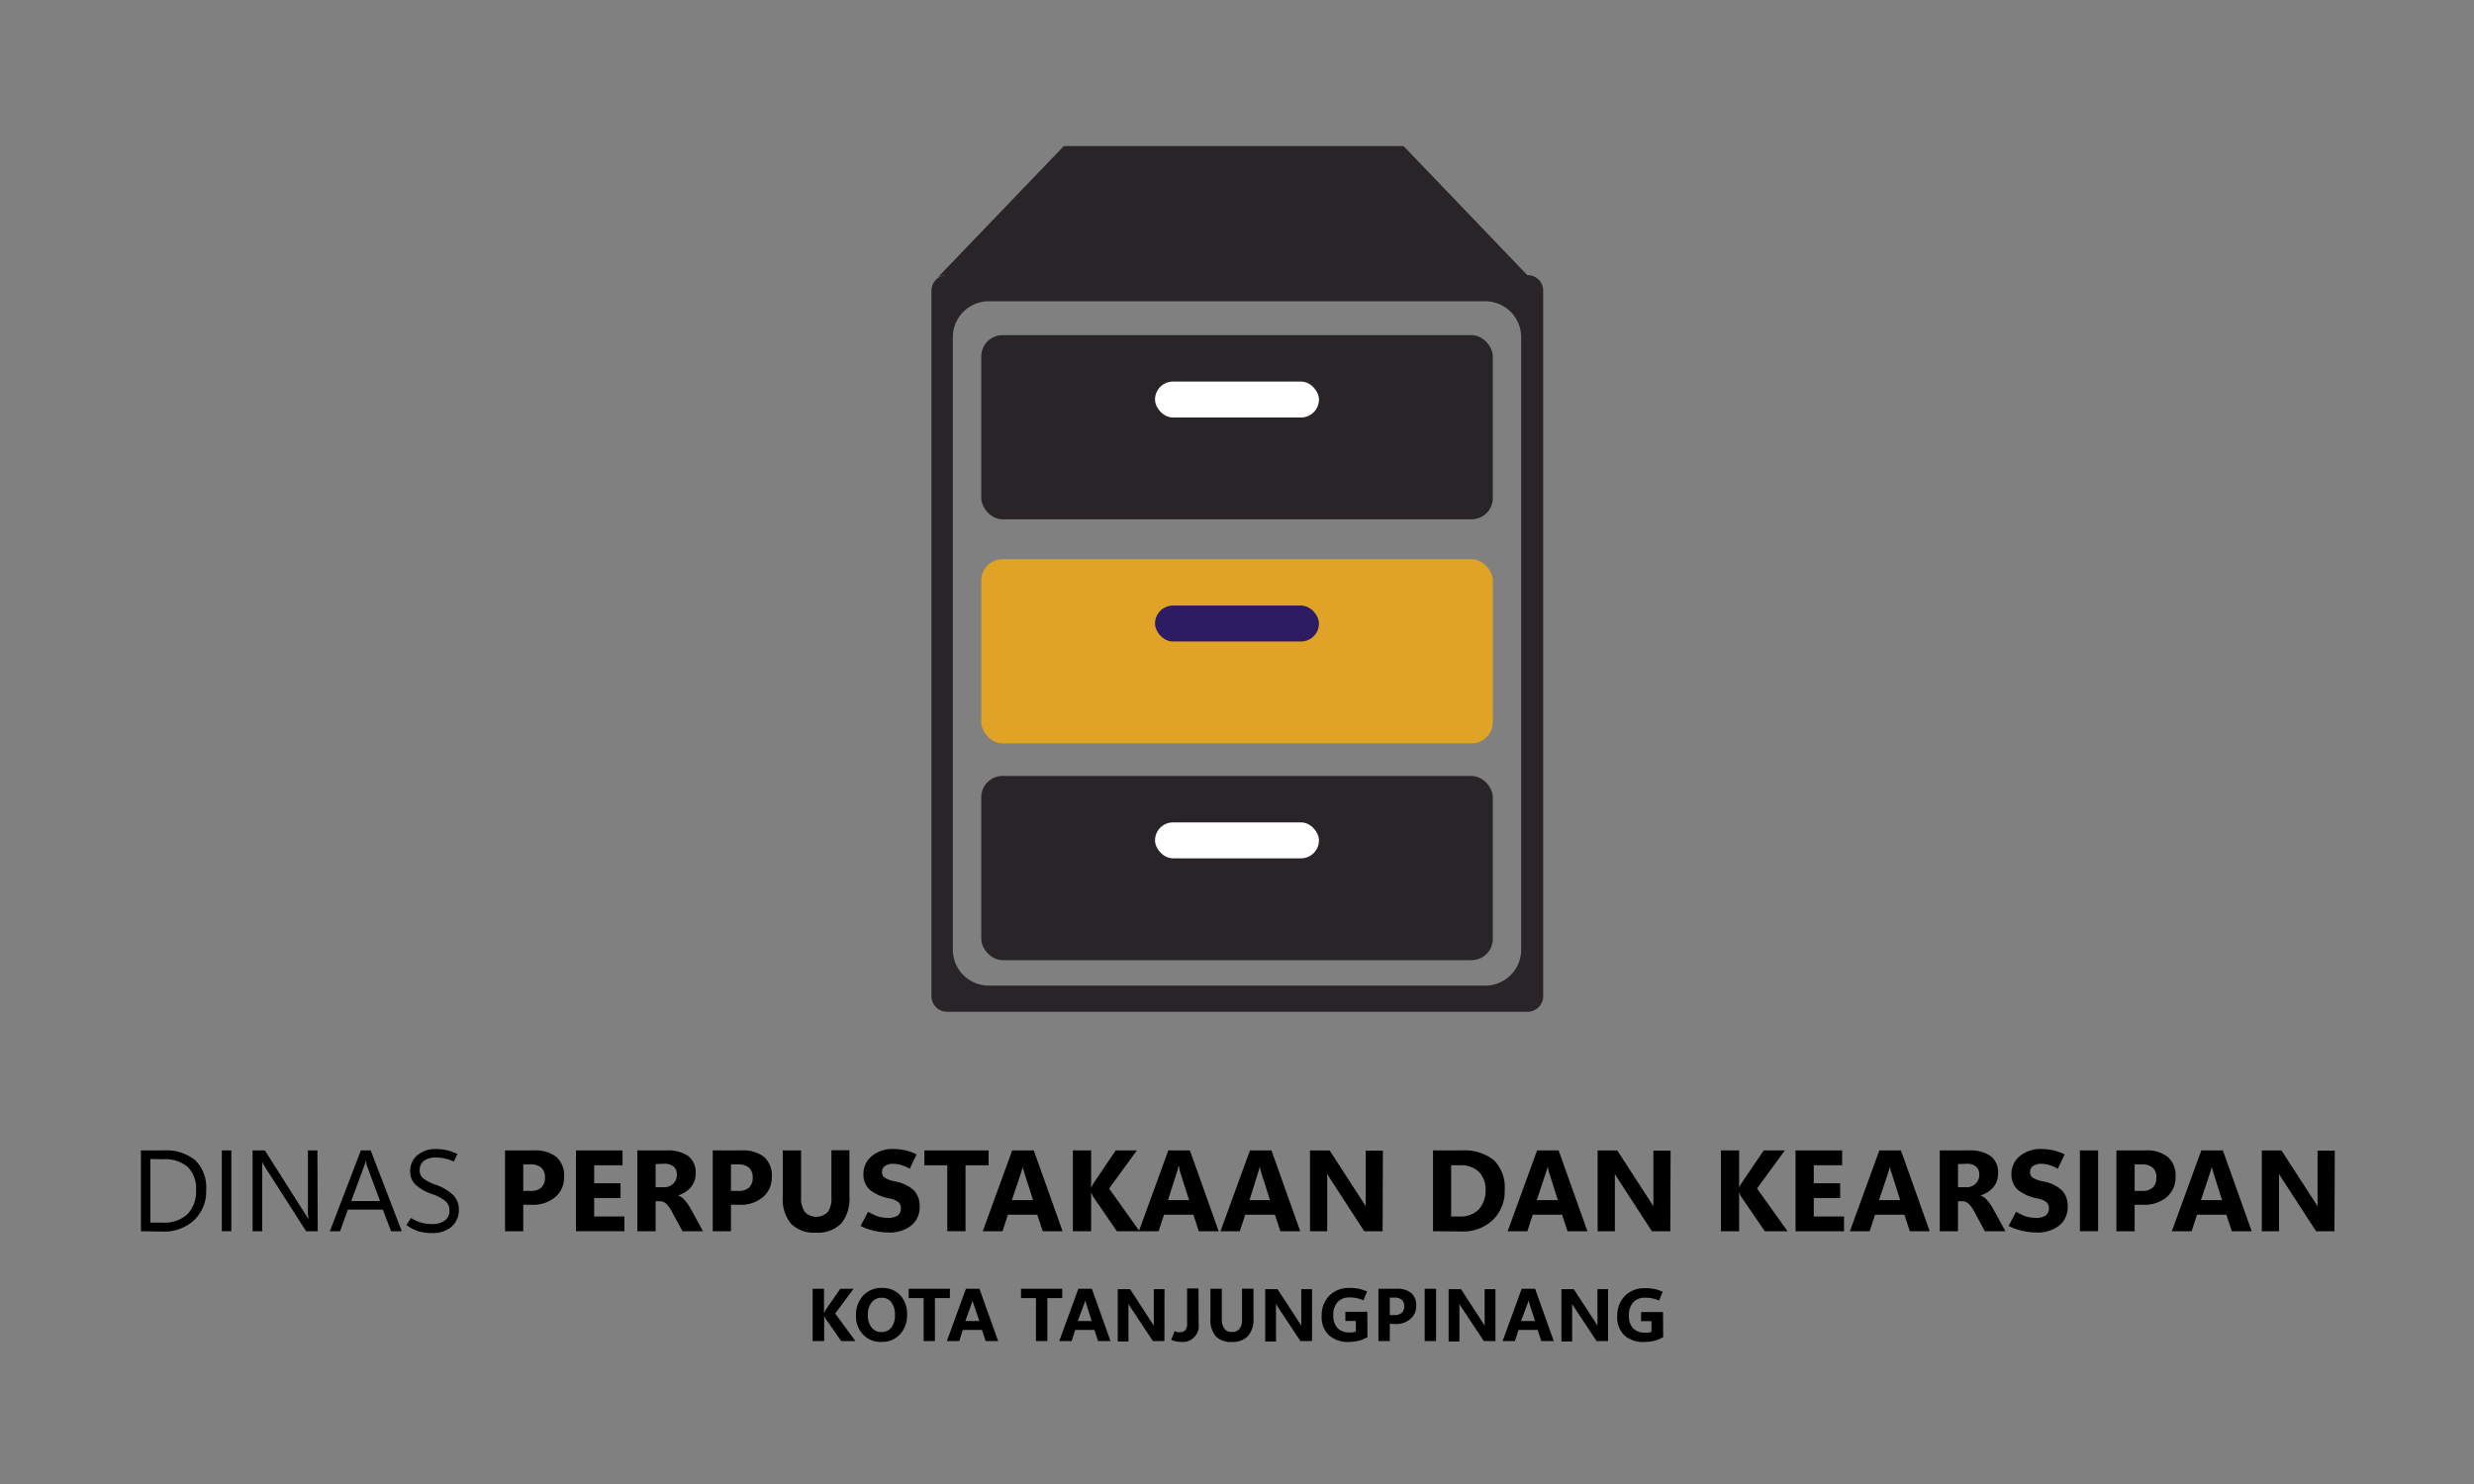 <svg id="Layer_1" data-name="Layer 1" xmlns="http://www.w3.org/2000/svg" viewBox="0 0 300 180"><rect x="0" y="0" width="300" height="180" fill="#808080" stroke="none"/><defs><style>.cls-1{fill:#282428;}.cls-2{fill:#fff;}.cls-3{fill:#e0a326;}.cls-4{fill:#2d1b63;}</style></defs><path d="M103.72,162.66H102l-1.89-2.72-.07-.13a2.17,2.17,0,0,1-.1-.21h0v3.06H98.54v-6.34h1.38v2.94h0l.08-.14a1.89,1.89,0,0,1,.1-.21l1.79-2.59h1.61l-2.22,3Z"/><path d="M106.87,162.77a2.93,2.93,0,0,1-2.21-.89,3.19,3.19,0,0,1-.86-2.31,3.41,3.41,0,0,1,.87-2.43,3,3,0,0,1,2.3-.92,2.88,2.88,0,0,1,2.19.88,3.29,3.29,0,0,1,.83,2.35,3.36,3.36,0,0,1-.86,2.4A3,3,0,0,1,106.87,162.77Zm0-1.2a1.49,1.49,0,0,0,1.21-.54,2.34,2.34,0,0,0,.44-1.51,2.46,2.46,0,0,0-.43-1.55,1.39,1.39,0,0,0-1.18-.56,1.48,1.48,0,0,0-1.22.57,2.39,2.39,0,0,0-.45,1.52,2.32,2.32,0,0,0,.45,1.51A1.45,1.45,0,0,0,106.89,161.57Z"/><path d="M115.18,157.45h-1.81v5.21H112v-5.21h-1.81v-1.13h5Z"/><path d="M114.82,162.66l2.31-6.34h1.64l2.26,6.34h-1.51l-.44-1.35h-2.33l-.43,1.35Zm2.24-2.43h1.69L118,158c0-.08-.05-.16-.07-.22a1.33,1.33,0,0,1,0-.24h0c0,.08,0,.16,0,.23l-.06.21Z"/><path d="M128.81,157.45H127v5.21h-1.38v-5.21h-1.81v-1.13h5Z"/><path d="M128.45,162.66l2.31-6.34h1.64l2.26,6.34h-1.51l-.44-1.35h-2.33l-.43,1.35Zm2.24-2.43h1.69l-.71-2.24c0-.08,0-.16-.07-.22a1.33,1.33,0,0,1,0-.24h0c0,.08,0,.16,0,.23l-.06.21Z"/><path d="M141.2,162.66h-1.4l-2.65-4-.19-.3c-.05-.09-.09-.16-.12-.23h0q0,.16,0,.42v4.16h-1.3v-6.34h1.5l2.55,3.93c.06.09.12.17.17.26l.15.25h0a2.06,2.06,0,0,1,0-.33c0-.14,0-.32,0-.54v-3.57h1.3Z"/><path d="M145.35,160.6a1.93,1.93,0,0,1-2.15,2.16,2.93,2.93,0,0,1-.58-.06,2.59,2.59,0,0,1-.6-.19l.42-1.06a2,2,0,0,0,.32.13,1,1,0,0,0,.32,0,.82.82,0,0,0,.65-.24,1.17,1.17,0,0,0,.22-.78l0-4.28h1.38Z"/><path d="M152,159.92a3.07,3.07,0,0,1-.66,2.13,2.59,2.59,0,0,1-2,.72,2.47,2.47,0,0,1-1.92-.7,3,3,0,0,1-.64-2.09v-3.66h1.38V160a1.9,1.9,0,0,0,.31,1.17,1.12,1.12,0,0,0,.93.39,1.09,1.09,0,0,0,.9-.38,1.73,1.73,0,0,0,.31-1.13v-3.74H152Z"/><path d="M159.1,162.66h-1.41l-2.65-4a3.23,3.23,0,0,0-.19-.3c0-.09-.09-.16-.12-.23h0q0,.16,0,.42c0,.17,0,.37,0,.6v3.56h-1.31v-6.34h1.5l2.56,3.93.16.26a2.36,2.36,0,0,1,.15.25h0q0-.1,0-.33c0-.14,0-.32,0-.54v-3.57h1.31Z"/><path d="M165.82,162.18a4.29,4.29,0,0,1-1,.43,5.07,5.07,0,0,1-1.27.16,3.45,3.45,0,0,1-2.39-.8,3,3,0,0,1-.89-2.38,3.37,3.37,0,0,1,.91-2.42,3.32,3.32,0,0,1,2.5-.95,5.42,5.42,0,0,1,1.1.1,5.66,5.66,0,0,1,1,.33l-.45,1.07a4.9,4.9,0,0,0-.82-.27,4.6,4.6,0,0,0-.87-.08,1.89,1.89,0,0,0-1.43.55,2.2,2.2,0,0,0-.53,1.6,2.15,2.15,0,0,0,.52,1.58,1.89,1.89,0,0,0,1.37.51,3.17,3.17,0,0,0,.47,0,1.46,1.46,0,0,0,.37-.12v-1.27h-1.27v-1.11h2.66Z"/><path d="M168.53,160.56v2.1h-1.38v-6.34h2.2a2.61,2.61,0,0,1,1.78.52,1.92,1.92,0,0,1,.6,1.54A2,2,0,0,1,171,160a2.65,2.65,0,0,1-1.82.6Zm0-3.17v2.12h.57a1.27,1.27,0,0,0,.88-.27,1,1,0,0,0,.29-.8,1,1,0,0,0-.29-.79,1.27,1.27,0,0,0-.87-.26Z"/><path d="M174.14,162.66h-1.38v-6.34h1.38Z"/><path d="M181.34,162.66h-1.41l-2.65-4-.19-.3c-.05-.09-.09-.16-.12-.23h0q0,.16,0,.42c0,.17,0,.37,0,.6v3.56h-1.31v-6.34h1.5l2.56,3.93.16.26a2.36,2.36,0,0,1,.15.25h0q0-.1,0-.33c0-.14,0-.32,0-.54v-3.57h1.31Z"/><path d="M182.21,162.66l2.31-6.34h1.63l2.26,6.34H186.9l-.44-1.35h-2.32l-.44,1.35Zm2.23-2.43h1.7l-.72-2.24c0-.08,0-.16-.07-.22s0-.15,0-.24h0c0,.08,0,.16,0,.23l-.06.21Z"/><path d="M195,162.66h-1.4l-2.65-4-.19-.3c-.05-.09-.09-.16-.12-.23h0q0,.16,0,.42v4.16h-1.3v-6.34h1.5l2.56,3.93.16.26a2.36,2.36,0,0,1,.15.25h0q0-.1,0-.33c0-.14,0-.32,0-.54v-3.57H195Z"/><path d="M201.68,162.18a4.2,4.2,0,0,1-1,.43,5,5,0,0,1-1.27.16A3.44,3.44,0,0,1,197,162a3,3,0,0,1-.89-2.38,3.37,3.37,0,0,1,.91-2.42,3.3,3.3,0,0,1,2.5-.95,5.42,5.42,0,0,1,1.1.1,5.57,5.57,0,0,1,1,.33l-.44,1.07a4.9,4.9,0,0,0-.82-.27,4.6,4.6,0,0,0-.87-.08,1.88,1.88,0,0,0-1.43.55,2.2,2.2,0,0,0-.53,1.6,2.1,2.1,0,0,0,.52,1.58,1.87,1.87,0,0,0,1.37.51,3.3,3.3,0,0,0,.47,0,1.61,1.61,0,0,0,.37-.12v-1.27H199v-1.11h2.66Z"/><path d="M17.09,149.34v-9.8h2.7a5.59,5.59,0,0,1,3.89,1.19A4.66,4.66,0,0,1,25,144.32,4.8,4.8,0,0,1,23.54,148a5.35,5.35,0,0,1-3.86,1.38Zm1.14-8.76v7.72H19.7a4.16,4.16,0,0,0,3-1,3.89,3.89,0,0,0,1.07-2.93,3.67,3.67,0,0,0-1-2.82,4.23,4.23,0,0,0-3-.94Z"/><path d="M28.05,149.34H26.9v-9.8h1.15Z"/><path d="M38.53,149.34H37.12l-5-7.81a3.14,3.14,0,0,1-.18-.31,2.92,2.92,0,0,1-.14-.31h0a4.15,4.15,0,0,1,0,.49c0,.23,0,.51,0,.86v7.08H30.63v-9.8h1.49L37,147.23c.1.16.19.29.25.4a1.84,1.84,0,0,1,.14.25h0c0-.14,0-.33-.05-.57s0-.53,0-.87v-6.9h1.15Z"/><path d="M40,149.34l3.76-9.8h1.19l3.77,9.8H47.42l-1-2.62H42.18l-.94,2.62Zm2.59-3.66h3.49l-1.59-4.3a1.83,1.83,0,0,1-.07-.26c0-.11,0-.24-.08-.39h0c0,.13,0,.26-.08.37a1.58,1.58,0,0,1-.08.28Z"/><path d="M49.28,148.59l.56-.86a4.37,4.37,0,0,0,1.21.56,4.91,4.91,0,0,0,1.4.18,2.42,2.42,0,0,0,1.47-.42,1.41,1.41,0,0,0,.58-1.22,1.43,1.43,0,0,0-.49-1.15,5.15,5.15,0,0,0-1.6-.84,5.86,5.86,0,0,1-2-1.12,2.18,2.18,0,0,1-.67-1.65,2.45,2.45,0,0,1,.87-1.95,3.34,3.34,0,0,1,2.27-.75,6.14,6.14,0,0,1,1.29.14,6.77,6.77,0,0,1,1.3.46l-.44.92a4.84,4.84,0,0,0-1.09-.37,5.11,5.11,0,0,0-1.14-.12,2.22,2.22,0,0,0-1.4.41,1.41,1.41,0,0,0-.51,1.15,1.24,1.24,0,0,0,.47,1,5.46,5.46,0,0,0,1.58.78A5.77,5.77,0,0,1,55,145a2.46,2.46,0,0,1,.64,1.77,2.6,2.6,0,0,1-.86,2,3.44,3.44,0,0,1-2.42.79,5.94,5.94,0,0,1-1.62-.21A5.78,5.78,0,0,1,49.28,148.59Z"/><path d="M63.45,146.13v3.21H61.24v-9.8H64.7a4.14,4.14,0,0,1,2.78.8,3,3,0,0,1,.92,2.4,3.08,3.08,0,0,1-1.06,2.45,4.13,4.13,0,0,1-2.84.94Zm0-4.9v3.22h.87a1.91,1.91,0,0,0,1.32-.4,1.6,1.6,0,0,0,.44-1.22,1.53,1.53,0,0,0-.44-1.2,2,2,0,0,0-1.32-.4Z"/><path d="M75.72,149.34H69.84v-9.8h5.65v1.8H72.05v2.18h3.2v1.79h-3.2v2.24h3.67Z"/><path d="M85.25,149.34H82.76l-1.31-2.41a3.59,3.59,0,0,0-.63-.89,1.16,1.16,0,0,0-.73-.34H79.5v3.64H77.29v-9.8h3.5a4.36,4.36,0,0,1,2.68.69,2.49,2.49,0,0,1,.89,2.08,2.57,2.57,0,0,1-.58,1.69,3.27,3.27,0,0,1-1.57,1v0a1.81,1.81,0,0,1,.82.57,6.09,6.09,0,0,1,.65.91Zm-5.75-8.15V144h1a1.52,1.52,0,0,0,1.14-.43,1.44,1.44,0,0,0,.43-1.07,1.24,1.24,0,0,0-.38-1,1.66,1.66,0,0,0-1.15-.34Z"/><path d="M88.64,146.13v3.21H86.43v-9.8h3.46a4.14,4.14,0,0,1,2.78.8,3,3,0,0,1,.92,2.4,3.08,3.08,0,0,1-1.06,2.45,4.11,4.11,0,0,1-2.84.94Zm0-4.9v3.22h.87a1.91,1.91,0,0,0,1.32-.4,1.6,1.6,0,0,0,.44-1.22,1.53,1.53,0,0,0-.44-1.2,2,2,0,0,0-1.32-.4Z"/><path d="M103,145.1a4.69,4.69,0,0,1-1,3.31,4,4,0,0,1-3.08,1.1,3.89,3.89,0,0,1-3-1.08,4.65,4.65,0,0,1-1-3.25v-5.64h2.22v5.69a2.87,2.87,0,0,0,.46,1.78,1.94,1.94,0,0,0,2.77,0,2.76,2.76,0,0,0,.45-1.72v-5.77H103Z"/><path d="M104.35,148.69l.92-1.71a6,6,0,0,0,1.28.59,4.32,4.32,0,0,0,1.15.15,1.9,1.9,0,0,0,1.17-.3,1,1,0,0,0,.37-.83,1,1,0,0,0-.3-.78,2.56,2.56,0,0,0-1.11-.45,5.29,5.29,0,0,1-2.38-1.07,2.49,2.49,0,0,1-.75-1.93,2.75,2.75,0,0,1,1-2.12,3.88,3.88,0,0,1,2.7-.87,6.2,6.2,0,0,1,1.42.17,6.13,6.13,0,0,1,1.32.48l-.82,1.74a5,5,0,0,0-1.07-.46,3.56,3.56,0,0,0-.93-.14,1.8,1.8,0,0,0-1,.26.87.87,0,0,0-.37.75.77.77,0,0,0,.34.68,3.55,3.55,0,0,0,1.21.44,4.7,4.7,0,0,1,2.31,1.08,2.76,2.76,0,0,1,.71,2,2.85,2.85,0,0,1-1,2.26,4.19,4.19,0,0,1-2.84.86,7.38,7.38,0,0,1-1.7-.21A6.27,6.27,0,0,1,104.35,148.69Z"/><path d="M119.88,141.34h-2.8v8h-2.21v-8h-2.78v-1.8h7.79Z"/><path d="M119.17,149.34l3.57-9.8h2.62l3.49,9.8h-2.41l-.66-2h-3.56l-.65,2Zm3.53-3.77h2.57l-1.09-3.4c0-.14-.07-.25-.09-.35a2.23,2.23,0,0,1-.07-.37h0c0,.14,0,.26-.08.36a2.77,2.77,0,0,1-.09.33Z"/><path d="M138.18,149.34h-2.75l-2.86-4.18s-.06-.1-.1-.19l-.16-.35h0v4.72h-2.21v-9.8h2.21v4.54h0l.11-.23.17-.31,2.7-4h2.57l-3.37,4.62Z"/><path d="M138.1,149.34l3.57-9.8h2.62l3.49,9.8h-2.41l-.66-2h-3.56l-.65,2Zm3.53-3.77h2.56l-1.08-3.4-.1-.35c0-.09,0-.22-.06-.37h-.06a2.56,2.56,0,0,1-.07.36,1.73,1.73,0,0,1-.1.33Z"/><path d="M148,149.34l3.57-9.8h2.61l3.49,9.8h-2.41l-.66-2H151l-.66,2Zm3.52-3.77H154l-1.08-3.4c0-.14-.08-.25-.1-.35a2.23,2.23,0,0,1-.07-.37h0c0,.14-.05.26-.07.36s-.06.21-.1.33Z"/><path d="M167.66,149.34h-2.23l-4-6.16-.3-.47-.19-.34h0c0,.17,0,.39,0,.65s0,.58,0,.93v5.39h-2.09v-9.8h2.38l3.89,6,.26.4c.08.13.16.26.23.4h0a4.8,4.8,0,0,1,0-.51c0-.23,0-.51,0-.84v-5.42h2.08Z"/><path d="M173.77,149.34v-9.8h3.47a5.69,5.69,0,0,1,3.92,1.19,4.63,4.63,0,0,1,1.3,3.59A4.82,4.82,0,0,1,181,148a5.27,5.27,0,0,1-3.8,1.37Zm2.2-8v6.21h1.1a3,3,0,0,0,2.25-.86,3.31,3.31,0,0,0,.82-2.35,3,3,0,0,0-.81-2.2,3.08,3.08,0,0,0-2.28-.8Z"/><path d="M182.82,149.34l3.57-9.8H189l3.49,9.8h-2.41l-.66-2h-3.56l-.65,2Zm3.53-3.77h2.56l-1.08-3.4-.1-.35c0-.09,0-.22-.06-.37h0c0,.14-.05.26-.08.36a1.73,1.73,0,0,1-.1.33Z"/><path d="M202.54,149.34h-2.23l-4-6.16-.3-.47c-.08-.14-.15-.25-.19-.34h0c0,.17,0,.39,0,.65s0,.58,0,.93v5.39h-2.09v-9.8h2.38l3.89,6c.08.13.17.26.25.4a3.26,3.26,0,0,1,.24.4h0a4.8,4.8,0,0,1,0-.51c0-.23,0-.51,0-.84v-5.42h2.09Z"/><path d="M216.76,149.34H214l-2.86-4.18s-.06-.1-.1-.19-.1-.21-.15-.35h0v4.72h-2.21v-9.8h2.21v4.54h0c0-.06.06-.14.1-.23l.17-.31,2.71-4h2.56l-3.37,4.62Z"/><path d="M223.61,149.34h-5.88v-9.8h5.65v1.8h-3.44v2.18h3.2v1.79h-3.2v2.24h3.67Z"/><path d="M224.32,149.34l3.57-9.8h2.62l3.49,9.8h-2.41l-.66-2h-3.56l-.65,2Zm3.53-3.77h2.57l-1.08-3.4a2.45,2.45,0,0,1-.1-.35,2.23,2.23,0,0,1-.07-.37h0c0,.14-.05.26-.08.36a2.77,2.77,0,0,1-.09.33Z"/><path d="M243.18,149.34h-2.49l-1.31-2.41a3.59,3.59,0,0,0-.63-.89,1.16,1.16,0,0,0-.73-.34h-.59v3.64h-2.21v-9.8h3.5a4.36,4.36,0,0,1,2.68.69,2.49,2.49,0,0,1,.89,2.08,2.62,2.62,0,0,1-.57,1.69,3.35,3.35,0,0,1-1.58,1v0a1.81,1.81,0,0,1,.82.57,6.09,6.09,0,0,1,.65.91Zm-5.75-8.15V144h1a1.52,1.52,0,0,0,1.14-.43,1.45,1.45,0,0,0,.44-1.07,1.25,1.25,0,0,0-.39-1,1.66,1.66,0,0,0-1.15-.34Z"/><path d="M243.56,148.69l.92-1.71a5.81,5.81,0,0,0,1.28.59,4.24,4.24,0,0,0,1.14.15,1.86,1.86,0,0,0,1.17-.3,1,1,0,0,0,.38-.83,1,1,0,0,0-.3-.78,2.56,2.56,0,0,0-1.11-.45,5.39,5.39,0,0,1-2.39-1.07,2.52,2.52,0,0,1-.74-1.93,2.77,2.77,0,0,1,1-2.12,3.91,3.91,0,0,1,2.7-.87,6.27,6.27,0,0,1,2.75.65l-.83,1.74a4.73,4.73,0,0,0-1.06-.46,3.69,3.69,0,0,0-.93-.14,1.78,1.78,0,0,0-1,.26.87.87,0,0,0-.37.75.78.78,0,0,0,.33.68,3.62,3.62,0,0,0,1.22.44,4.61,4.61,0,0,1,2.3,1.08,2.72,2.72,0,0,1,.71,2,2.84,2.84,0,0,1-1,2.26,4.2,4.2,0,0,1-2.85.86,7.38,7.38,0,0,1-1.7-.21A6.34,6.34,0,0,1,243.56,148.69Z"/><path d="M254.42,149.34h-2.21v-9.8h2.21Z"/><path d="M258.85,146.13v3.21h-2.21v-9.8h3.46a4.1,4.1,0,0,1,2.78.8,3,3,0,0,1,.93,2.4,3.11,3.11,0,0,1-1.06,2.45,4.13,4.13,0,0,1-2.84.94Zm0-4.9v3.22h.87a1.88,1.88,0,0,0,1.32-.4,1.56,1.56,0,0,0,.44-1.22,1.5,1.5,0,0,0-.44-1.2,1.93,1.93,0,0,0-1.32-.4Z"/><path d="M263.36,149.34l3.57-9.8h2.62l3.49,9.8h-2.41l-.66-2h-3.56l-.65,2Zm3.53-3.77h2.56l-1.08-3.4c0-.14-.07-.25-.09-.35a2.23,2.23,0,0,1-.07-.37h0c0,.14-.05.26-.08.36a1.73,1.73,0,0,1-.1.33Z"/><path d="M283.08,149.34h-2.23l-4-6.16-.3-.47c-.08-.14-.15-.25-.19-.34h0c0,.17,0,.39,0,.65s0,.58,0,.93v5.39h-2.09v-9.8h2.38l3.89,6,.26.4c.08.13.16.26.23.4h0a4.8,4.8,0,0,1,0-.51c0-.23,0-.51,0-.84v-5.42h2.09Z"/><rect class="cls-1" x="118.99" y="94.12" width="62.03" height="22.34" rx="2.58"/><rect class="cls-2" x="140.06" y="99.75" width="19.88" height="4.36" rx="2.18"/><rect class="cls-3" x="118.99" y="67.83" width="62.03" height="22.34" rx="2.58"/><rect class="cls-4" x="140.06" y="73.45" width="19.88" height="4.36" rx="2.18"/><rect class="cls-1" x="118.99" y="40.65" width="62.03" height="22.34" rx="2.58"/><rect class="cls-2" x="140.06" y="46.28" width="19.88" height="4.36" rx="2.18"/><path class="cls-1" d="M185.2,33.37h0l-15-15.65H129L113.73,33.63a2,2,0,0,1,1-.26h.11a1.89,1.89,0,0,0-1.89,1.89v85.57a1.89,1.89,0,0,0,1.89,1.89h70.4a1.89,1.89,0,0,0,1.89-1.89V35.26A1.89,1.89,0,0,0,185.2,33.37Zm-.74,81.83a4.36,4.36,0,0,1-4.36,4.35H119.9a4.36,4.36,0,0,1-4.36-4.35V40.89a4.36,4.36,0,0,1,4.36-4.35h60.2a4.36,4.36,0,0,1,4.36,4.35Z"/></svg>
